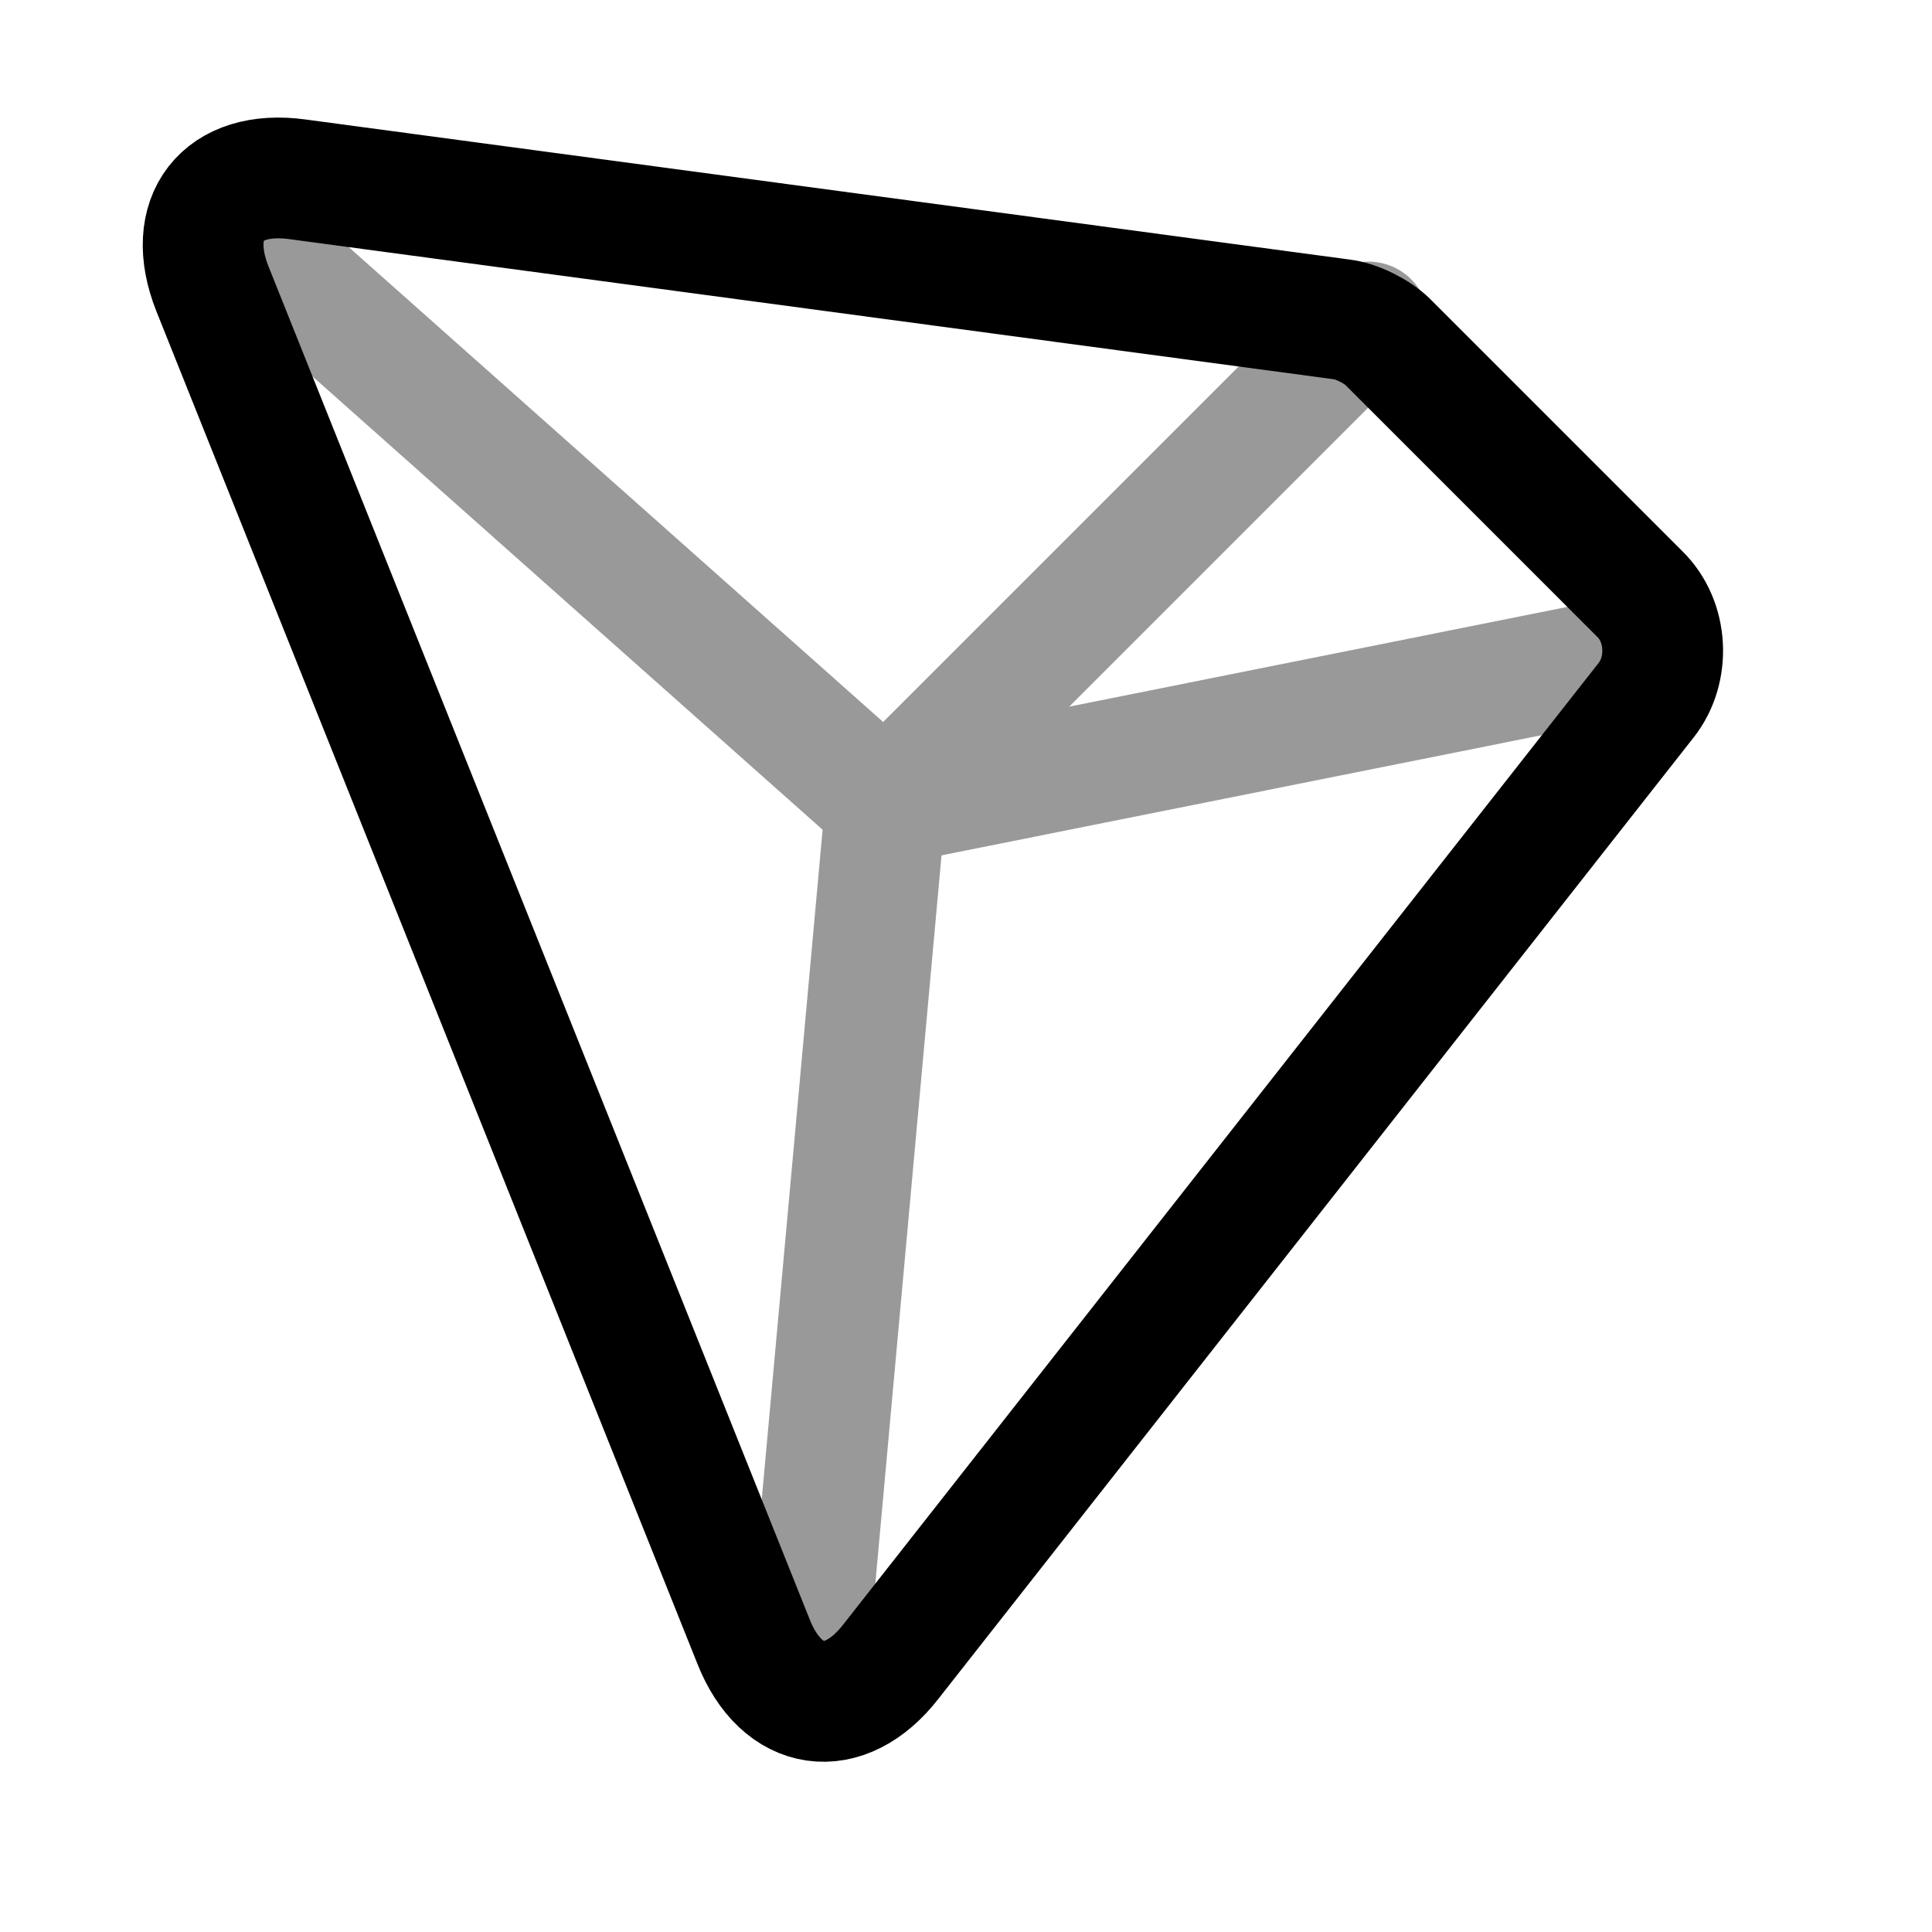 <svg width="24" height="24" viewBox="0 0 24 24" fill="none" xmlns="http://www.w3.org/2000/svg">
<path d="M2.639 3.588L9.359 20.388C9.709 21.278 10.489 21.388 11.069 20.638L20.449 8.698C20.749 8.318 20.719 7.718 20.369 7.378L17.239 4.248C17.109 4.118 16.849 3.988 16.669 3.968L3.699 2.228C2.759 2.098 2.289 2.708 2.639 3.588Z" stroke="black" stroke-width="1.5" stroke-miterlimit="10" stroke-linecap="round" stroke-linejoin="round"/>
<g opacity="0.4">
<path d="M10 20.998L11 9.998L3.01 2.898" stroke="black" stroke-width="1.5" stroke-miterlimit="10" stroke-linecap="round" stroke-linejoin="round"/>
<path d="M17 4L11 10L20.04 8.19" stroke="black" stroke-width="1.5" stroke-miterlimit="10" stroke-linecap="round" stroke-linejoin="round"/>
</g>
</svg>
